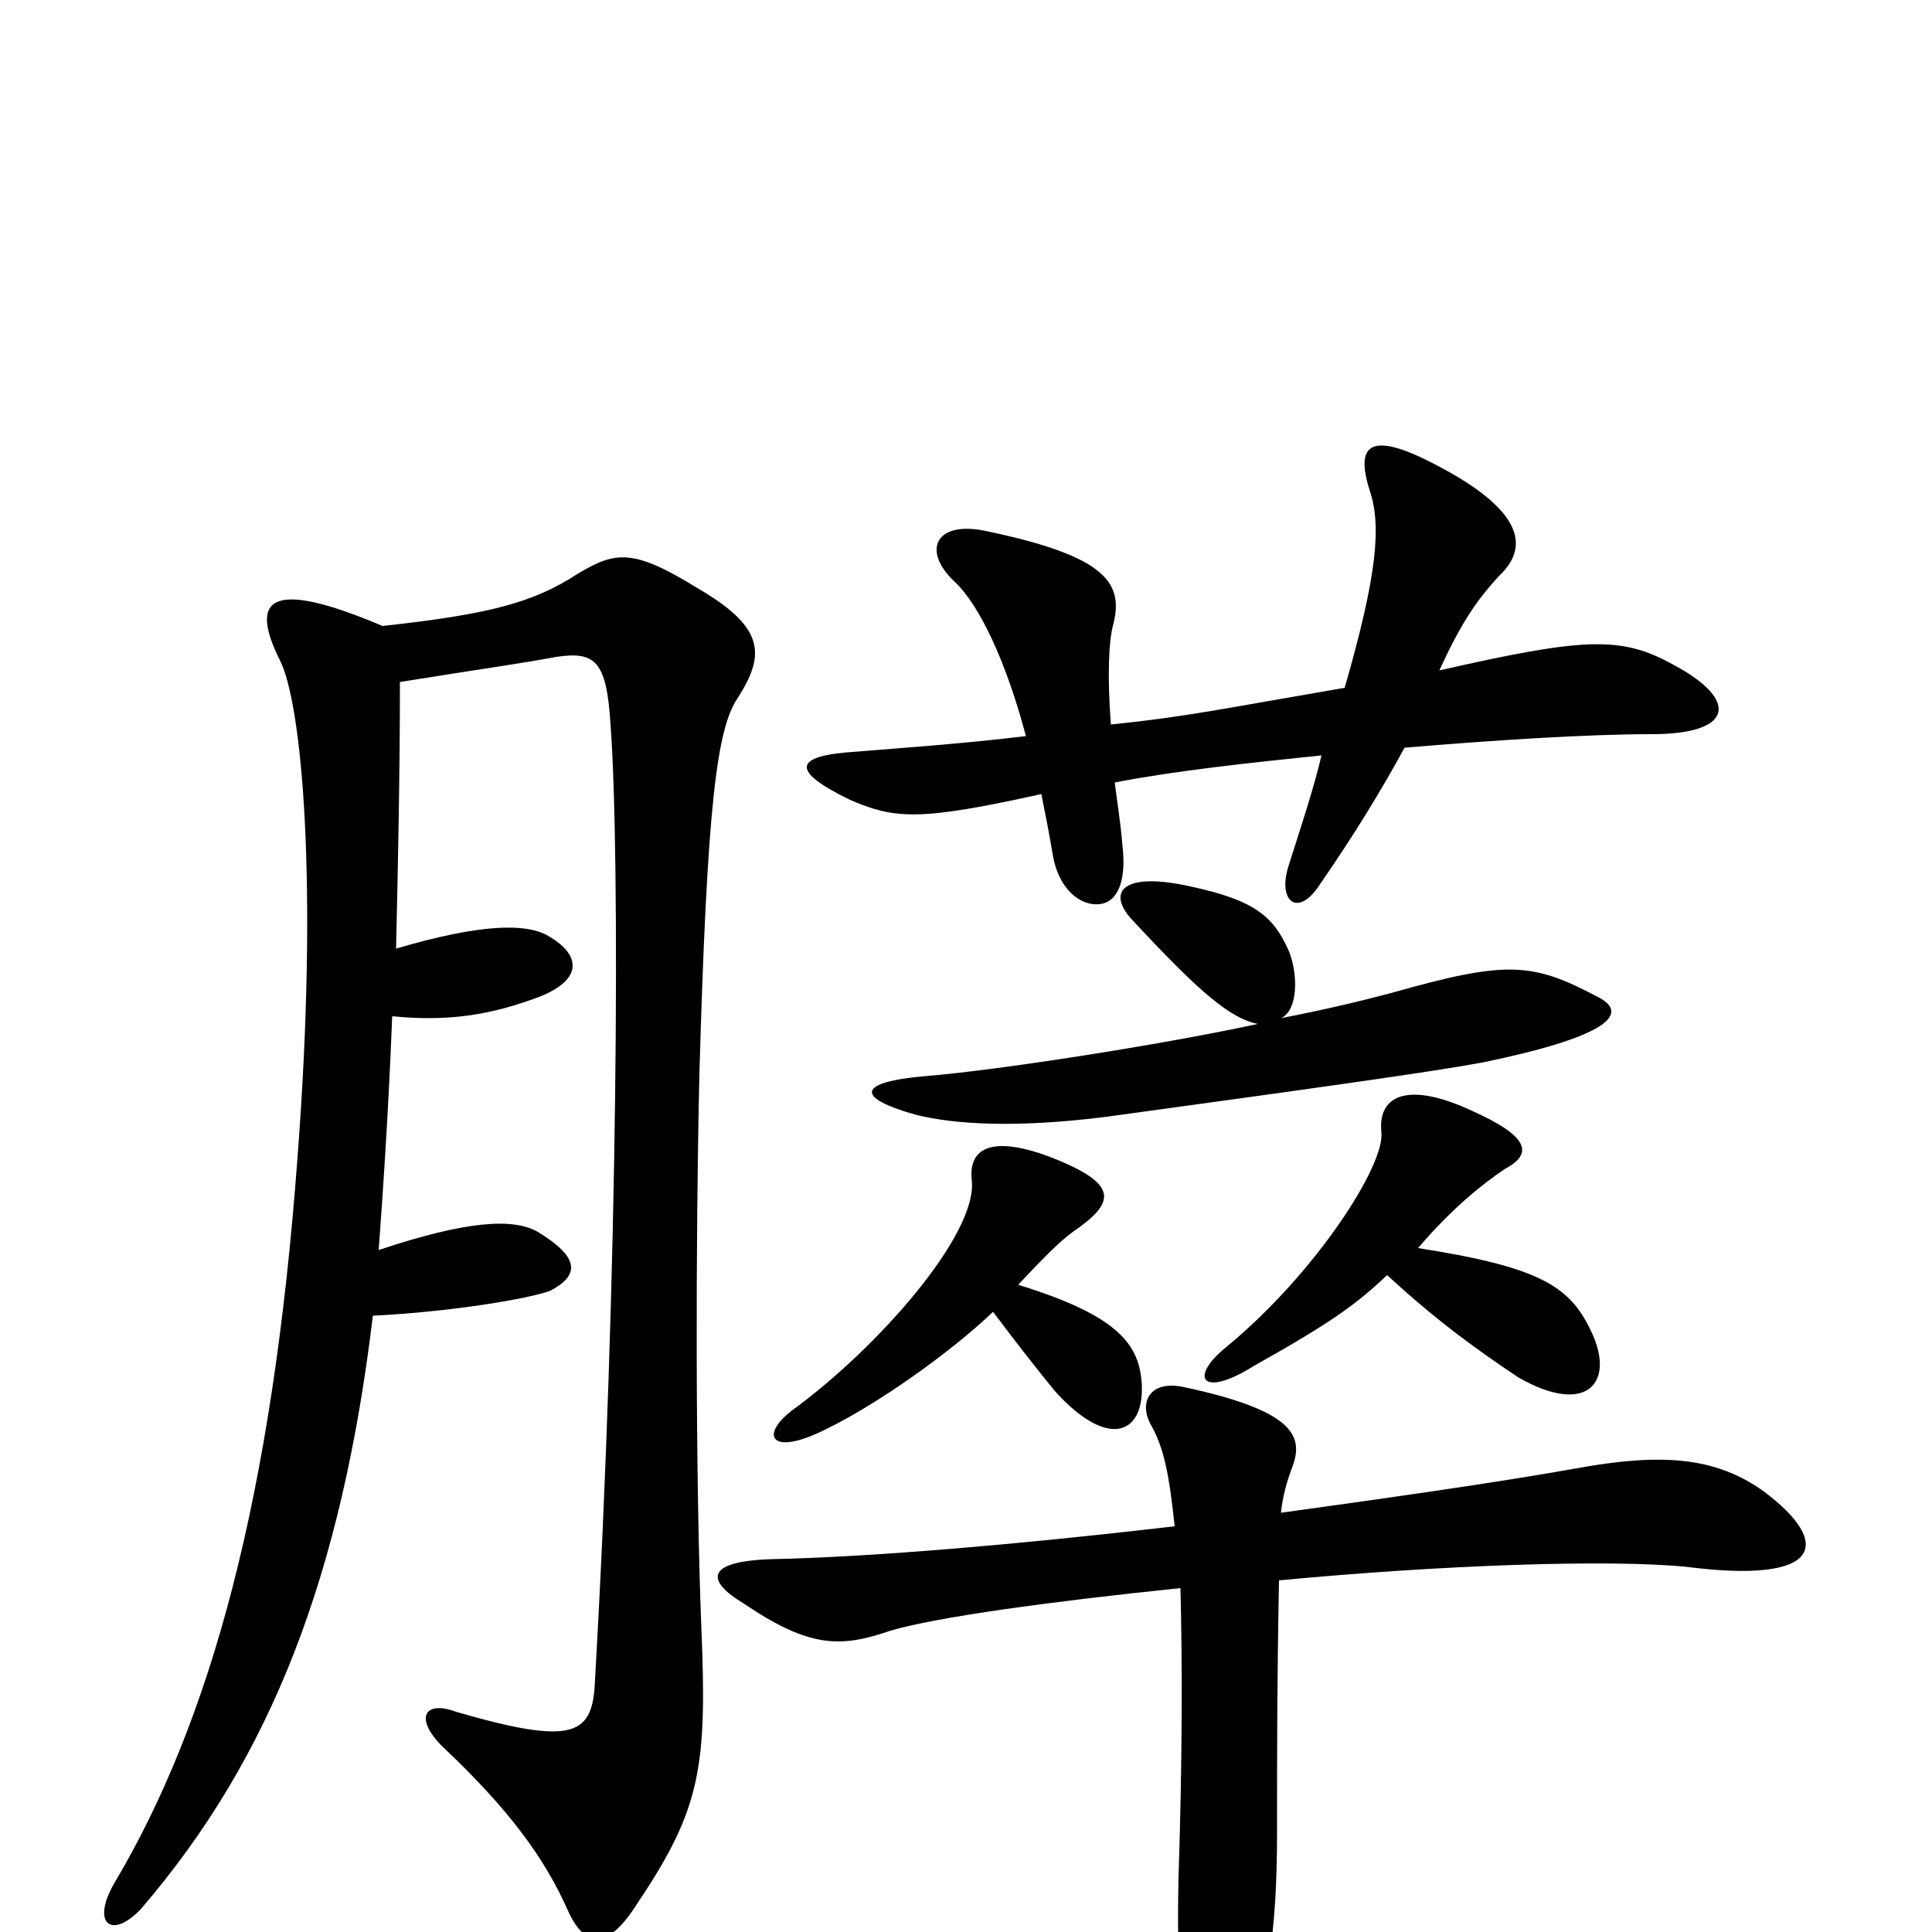 <svg xmlns="http://www.w3.org/2000/svg" viewBox="0 -1000 1000 1000">
	<path fill="#000000" d="M205 -509C206 -552 207 -600 207 -647C257 -655 266 -656 288 -660C308 -663 314 -658 316 -625C321 -559 320 -340 308 -131C307 -102 298 -96 236 -114C220 -120 214 -111 229 -96C264 -63 282 -38 294 -11C303 9 315 9 330 -15C363 -64 366 -86 363 -158C360 -234 360 -356 362 -444C366 -584 371 -623 382 -639C396 -661 396 -675 362 -695C328 -716 319 -715 299 -703C276 -688 253 -682 198 -676C139 -701 129 -690 145 -658C156 -636 165 -545 154 -401C141 -225 109 -109 59 -25C47 -4 58 4 73 -12C141 -91 177 -186 193 -319C234 -321 275 -328 285 -332C300 -340 300 -349 279 -362C266 -370 241 -368 196 -353C198 -380 201 -423 203 -474C233 -471 255 -475 279 -484C302 -493 301 -506 283 -516C272 -522 249 -522 205 -509ZM575 -625C573 -651 574 -668 576 -676C582 -698 573 -712 511 -725C484 -731 477 -715 494 -699C507 -687 521 -657 531 -619C498 -615 468 -613 444 -611C410 -609 409 -601 440 -586C463 -576 476 -575 539 -589C541 -579 543 -569 545 -557C548 -540 559 -531 569 -532C579 -533 583 -545 581 -562C580 -575 578 -586 577 -595C608 -601 645 -605 684 -609C680 -592 674 -574 667 -552C661 -533 672 -525 683 -542C701 -568 715 -591 727 -613C775 -617 822 -620 855 -620C898 -620 900 -638 866 -656C839 -671 820 -670 745 -653C756 -677 764 -689 776 -702C793 -718 786 -737 744 -759C710 -777 701 -771 709 -746C715 -728 713 -703 696 -644C632 -633 614 -629 575 -625ZM663 -217C664 -226 666 -233 669 -241C675 -257 669 -270 613 -282C595 -286 589 -274 596 -262C602 -251 605 -239 608 -210C522 -200 448 -194 400 -193C365 -192 365 -182 385 -170C419 -147 435 -147 461 -156C485 -163 543 -171 611 -178C612 -139 612 -90 610 -28C609 17 611 42 617 69C623 93 635 94 641 76C656 32 661 2 661 -52C661 -95 661 -129 662 -182C746 -190 833 -193 873 -189C943 -180 949 -201 913 -228C888 -246 860 -248 816 -240C777 -233 721 -225 663 -217ZM514 -321C526 -305 537 -291 546 -280C573 -250 592 -257 591 -283C590 -304 579 -319 527 -335C543 -352 550 -359 559 -365C578 -379 577 -388 544 -401C515 -412 501 -407 503 -389C506 -361 454 -302 410 -270C393 -257 399 -246 427 -260C454 -273 492 -300 514 -321ZM718 -340C744 -316 765 -301 786 -287C821 -267 836 -284 824 -310C813 -334 798 -344 734 -354C751 -374 767 -387 779 -395C794 -403 791 -412 762 -425C730 -440 713 -434 715 -414C717 -397 681 -341 635 -303C615 -287 622 -276 649 -293C690 -316 702 -325 718 -340ZM663 -473C672 -477 672 -496 667 -508C659 -526 649 -534 617 -541C582 -549 573 -539 585 -525C622 -485 637 -473 651 -470C600 -459 516 -446 479 -443C444 -440 442 -432 474 -423C494 -418 526 -416 573 -422C675 -436 740 -445 767 -450C840 -465 841 -477 827 -484C793 -502 780 -503 720 -486C705 -482 684 -477 663 -473Z"/>
</svg>